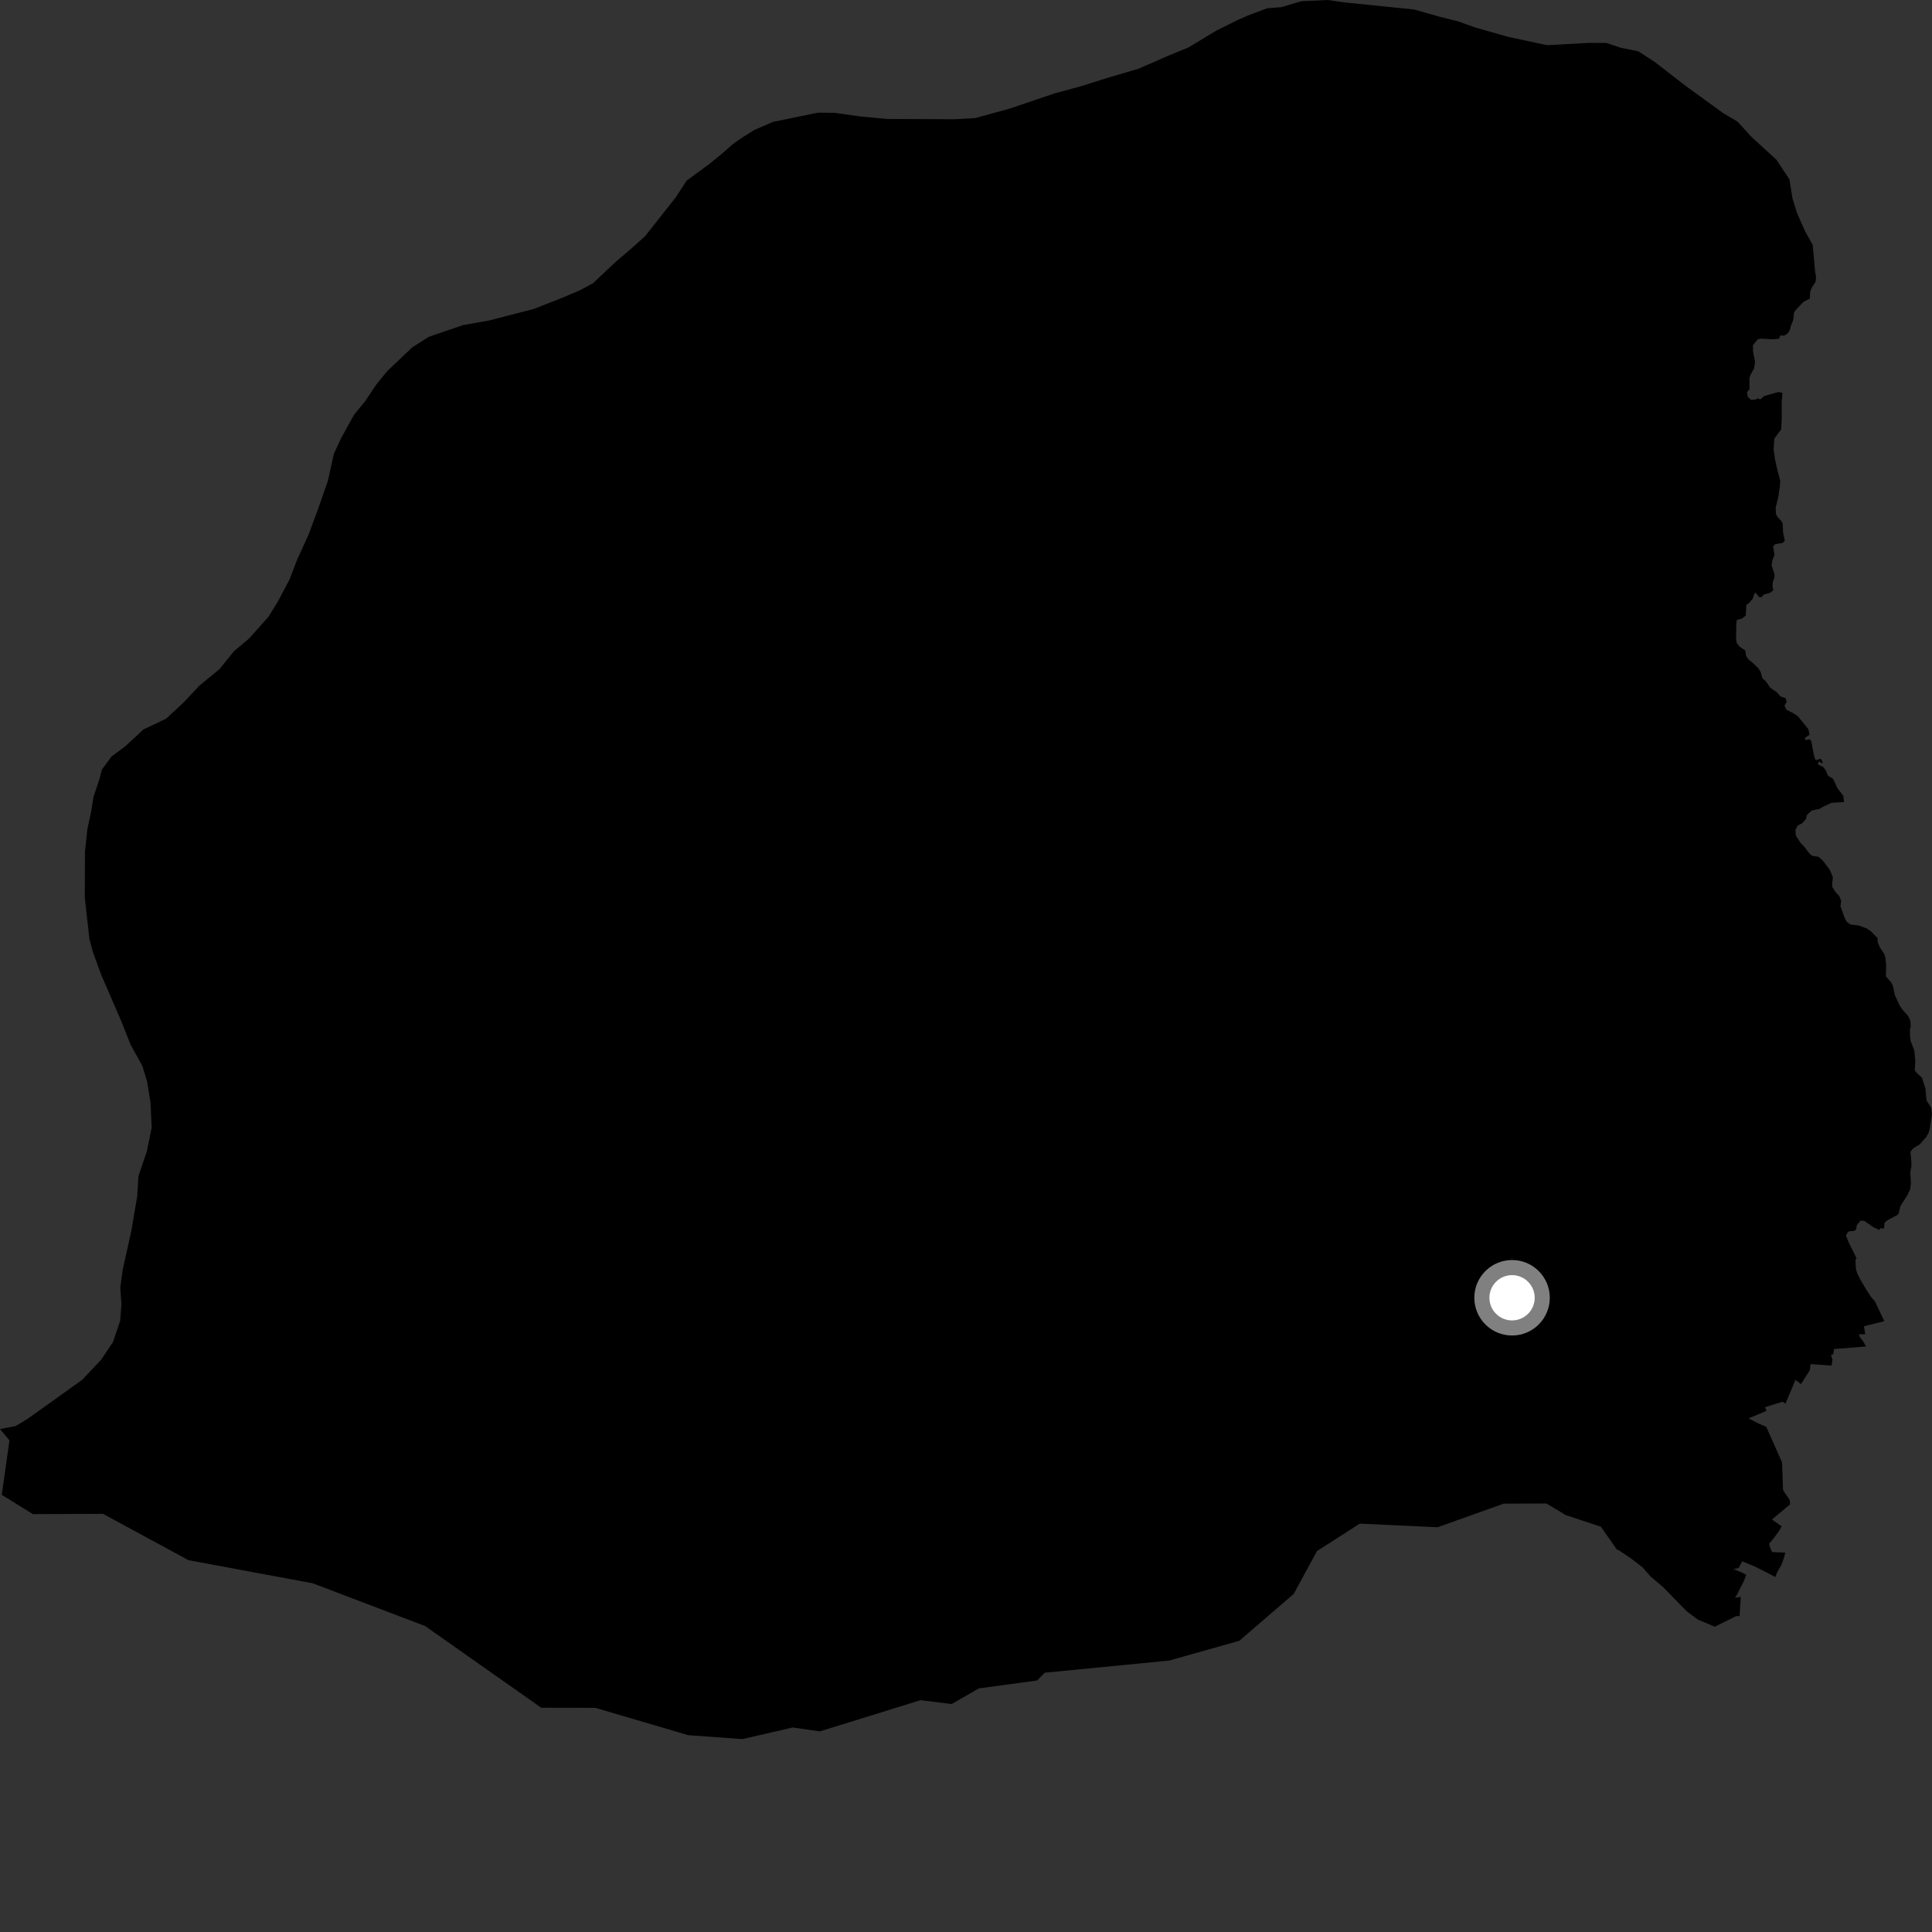 <?xml version="1.0" encoding="utf-8" ?>
<svg baseProfile="full" height="1024" version="1.1" width="1024" xmlns="http://www.w3.org/2000/svg" xmlns:ev="http://www.w3.org/2001/xml-events" xmlns:xlink="http://www.w3.org/1999/xlink"><rect width="100%" height="100%" fill="#333333" stroke="none"/><defs /><polygon fill="black" points="962.057,144.023 960.767,129.843 956.559,122.217 952.387,112.717 950.059,105.141 948.424,95.065 941.503,84.607 928.386,72.625 920.885,64.427 913.377,60.005 893.37,45.482 877.096,32.873 868.335,27.201 858.917,25.281 851.385,22.748 841.972,22.738 819.982,23.949 799.255,19.513 781.674,14.499 772.871,11.337 762.812,8.819 749.615,5.046 712.495,1.273 703.693,0.0 689.854,0.635 679.137,3.781 671.584,4.404 661.49,8.179 655.836,10.682 644.472,16.334 629.984,25.113 619.271,29.5 603.511,36.404 586.533,41.409 572.71,45.775 558.853,49.527 534.987,57.625 516.765,62.608 506.112,63.197 470.392,63.059 455.991,61.73 442.218,59.785 433.459,59.726 409.66,64.616 399.65,68.959 392.748,73.331 388.373,76.427 382.702,81.421 375.806,87.035 363.903,95.759 358.236,104.513 341.924,125.153 335.008,131.382 326.246,138.867 314.323,150.098 307.447,153.829 298.666,157.554 283.016,163.725 259.239,169.865 245.463,172.307 227.285,178.512 218.498,184.118 205.319,196.62 199.647,203.515 193.351,212.901 187.688,219.795 180.739,232.33 176.969,240.482 173.779,254.913 168.724,269.347 163.637,283.157 157.351,296.953 153.534,306.993 147.229,318.91 142.175,327.045 132.111,338.331 123.929,345.232 116.361,354.63 105.656,363.417 97.456,372.192 88.003,380.969 76.044,386.603 66.589,395.378 59.038,401.041 53.975,407.939 52.703,412.971 49.538,422.384 48.245,430.558 46.331,439.339 45.035,451.274 44.941,475.779 47.398,497.752 49.258,504.666 53.618,516.598 64.224,541.107 69.209,553.686 75.454,564.988 77.952,573.16 79.785,584.461 80.38,597.654 77.835,610.216 73.364,623.39 72.72,634.072 69.508,652.901 65.033,673.009 63.753,682.427 64.358,691.22 63.698,700.014 59.893,711.304 53.575,720.721 43.483,731.398 14.494,752.1 8.198,755.88 0.0,757.432 5.021,763.437 0.938,792.283 17.457,802.513 54.573,802.357 99.906,826.925 165.735,839.172 225.292,861.819 286.873,905.137 315.569,905.192 364.782,919.676 393.502,921.757 420.166,915.6 434.531,917.669 487.924,901.126 504.383,903.181 518.777,894.902 549.654,890.698 553.766,886.567 619.725,880.129 656.832,869.667 685.683,844.807 698.035,822.093 720.707,807.561 761.969,809.469 797.005,796.966 819.64,796.888 829.957,803.051 848.486,809.191 856.991,821.307 858.09,821.727 864.33,825.9 870.534,830.654 874.788,835.523 881.578,841.306 894.147,854.17 899.997,858.475 908.882,862.176 920.196,856.57 922.034,856.531 922.645,846.397 919.594,846.803 920.549,845.346 924.25,838.068 925.537,834.744 923.87,833.742 918.751,831.601 921.456,831.156 923.384,827.516 930.5,830.461 940.995,835.841 941.969,833.266 944.122,829.554 945.546,825.674 946.216,822.904 939.266,822.629 938.039,819.886 937.685,818.106 940.007,815.436 942.965,811.399 944.32,809.02 939.168,805.359 948.761,797.344 948.605,795.075 945.251,790.129 945.032,789.452 944.516,775.053 936.115,756.173 932.603,754.755 926.775,751.776 936.275,747.786 935.498,745.847 944.871,742.925 946.321,743.995 951.633,731.376 954.535,733.582 959.265,726.23 959.621,722.998 970.785,723.77 971.241,720.605 970.467,718.115 971.72,717.73 972.033,715.025 989.041,713.643 987.486,710.92 985.719,708.625 985.235,707.206 988.588,707.177 987.938,702.951 998.711,700.229 993.78,689.779 991.816,687.57 989.303,683.745 985.742,677.69 984.375,674.872 983.66,672.453 983.423,667.642 983.982,666.855 979.869,658.54 978.342,654.712 979.739,652.718 983.059,652.307 983.834,651.498 984.123,649.336 986.116,646.983 988.082,647.059 992.749,650.323 995.991,651.92 996.958,650.754 997.92,651.372 998.629,650.757 998.828,648.052 1000.182,646.884 1005.687,643.93 1006.295,643.218 1007.324,639.119 1010.992,633.383 1012.411,630.355 1012.831,626.932 1012.481,621.375 1013.092,618.059 1013.019,614.761 1012.574,610.497 1013.994,608.689 1017.532,606.505 1020.814,602.797 1022.164,600.447 1022.772,598.537 1024.0,590.469 1023.584,587.146 1021.103,583.232 1020.524,576.963 1018.66,571.186 1015.729,568.527 1014.829,567.109 1015.182,562.651 1014.634,556.774 1012.71,551.824 1012.353,549.303 1012.325,545.562 1012.766,543.719 1012.48,540.912 1011.358,538.485 1008.237,534.994 1006.951,533.081 1004.338,527.529 1003.245,522.291 1002.162,520.449 999.578,517.473 999.676,510.981 999.266,507.428 998.649,505.589 996.363,502.127 995.152,499.223 995.202,497.225 991.685,493.641 989.403,492.114 985.368,490.572 980.761,489.991 978.85,488.605 977.711,486.512 975.483,480.308 975.862,477.397 974.815,474.867 972.919,472.867 971.302,470.334 971.016,469.192 971.447,464.924 969.873,461.081 966.169,456.162 963.939,454.162 960.471,453.585 959.046,452.386 956.148,448.612 954.293,446.706 951.823,442.887 951.582,439.886 952.863,437.546 955.151,436.367 957.141,434.176 957.714,431.986 960.186,429.648 964.7,428.617 966.076,427.703 970.783,425.479 977.388,425.114 976.963,421.774 973.876,417.762 971.549,412.749 968.93,411.224 967.651,408.264 966.362,406.539 963.848,405.341 963.462,404.44 964.461,403.536 965.323,404.542 966.176,404.163 965.036,402.107 962.565,402.866 962.037,402.433 961.191,399.195 960.001,392.704 959.047,391.797 957.01,392.275 956.62,391.122 959.147,389.373 958.428,386.418 952.871,379.584 950.116,377.812 946.839,376.189 945.838,373.95 946.935,372.045 946.455,370.033 943.791,369.177 941.563,366.74 938.331,364.597 936.004,361.201 934.094,359.433 933.189,356.193 931.958,354.191 929.108,351.415 926.725,349.506 925.447,347.697 925.063,344.789 921.922,342.683 920.456,340.731 920.163,338.585 920.266,330.854 920.549,328.566 923.212,327.862 925.307,326.289 925.593,320.57 927.062,319.576 928.919,317.429 930.065,314.282 930.674,314.333 932.389,316.532 933.63,316.481 934.866,315.108 938.237,314.198 939.898,312.819 939.473,311.108 939.568,308.582 940.47,306.243 940.519,304.295 938.996,299.759 939.382,296.952 940.522,294.091 939.763,289.511 940.95,288.425 945.087,287.711 945.984,286.377 945.087,282.416 944.853,277.559 944.225,276.224 942.136,274.024 941.281,272.453 941.143,269.019 942.475,263.776 943.33,258.058 943.566,254.819 942.05,249.19 940.811,243.462 940.055,238.364 940.382,232.984 940.723,232.027 944.046,227.643 944.375,221.446 944.328,213.242 944.758,208.237 942.625,207.766 934.966,209.943 933.021,211.704 931.926,211.166 929.874,211.893 927.974,211.845 926.317,210.262 925.982,207.793 927.311,206.313 927.218,200.357 927.789,198.69 929.737,195.155 930.212,191.684 929.123,186.15 929.125,182.862 931.639,179.86 933.163,179.481 939.537,179.829 942.91,179.541 943.574,177.783 945.665,177.921 947.524,176.742 948.807,174.591 949.093,172.975 950.469,169.592 950.845,165.878 951.467,164.64 955.884,159.968 959.259,158.271 959.434,154.625 960.217,152.585 962.256,149.441 962.573,146.924 962.057,144.023" /><circle cx="801.423" cy="687.847" fill="rgb(100%,100%,100%)" r="16" stroke="grey" stroke-width="8" /></svg>